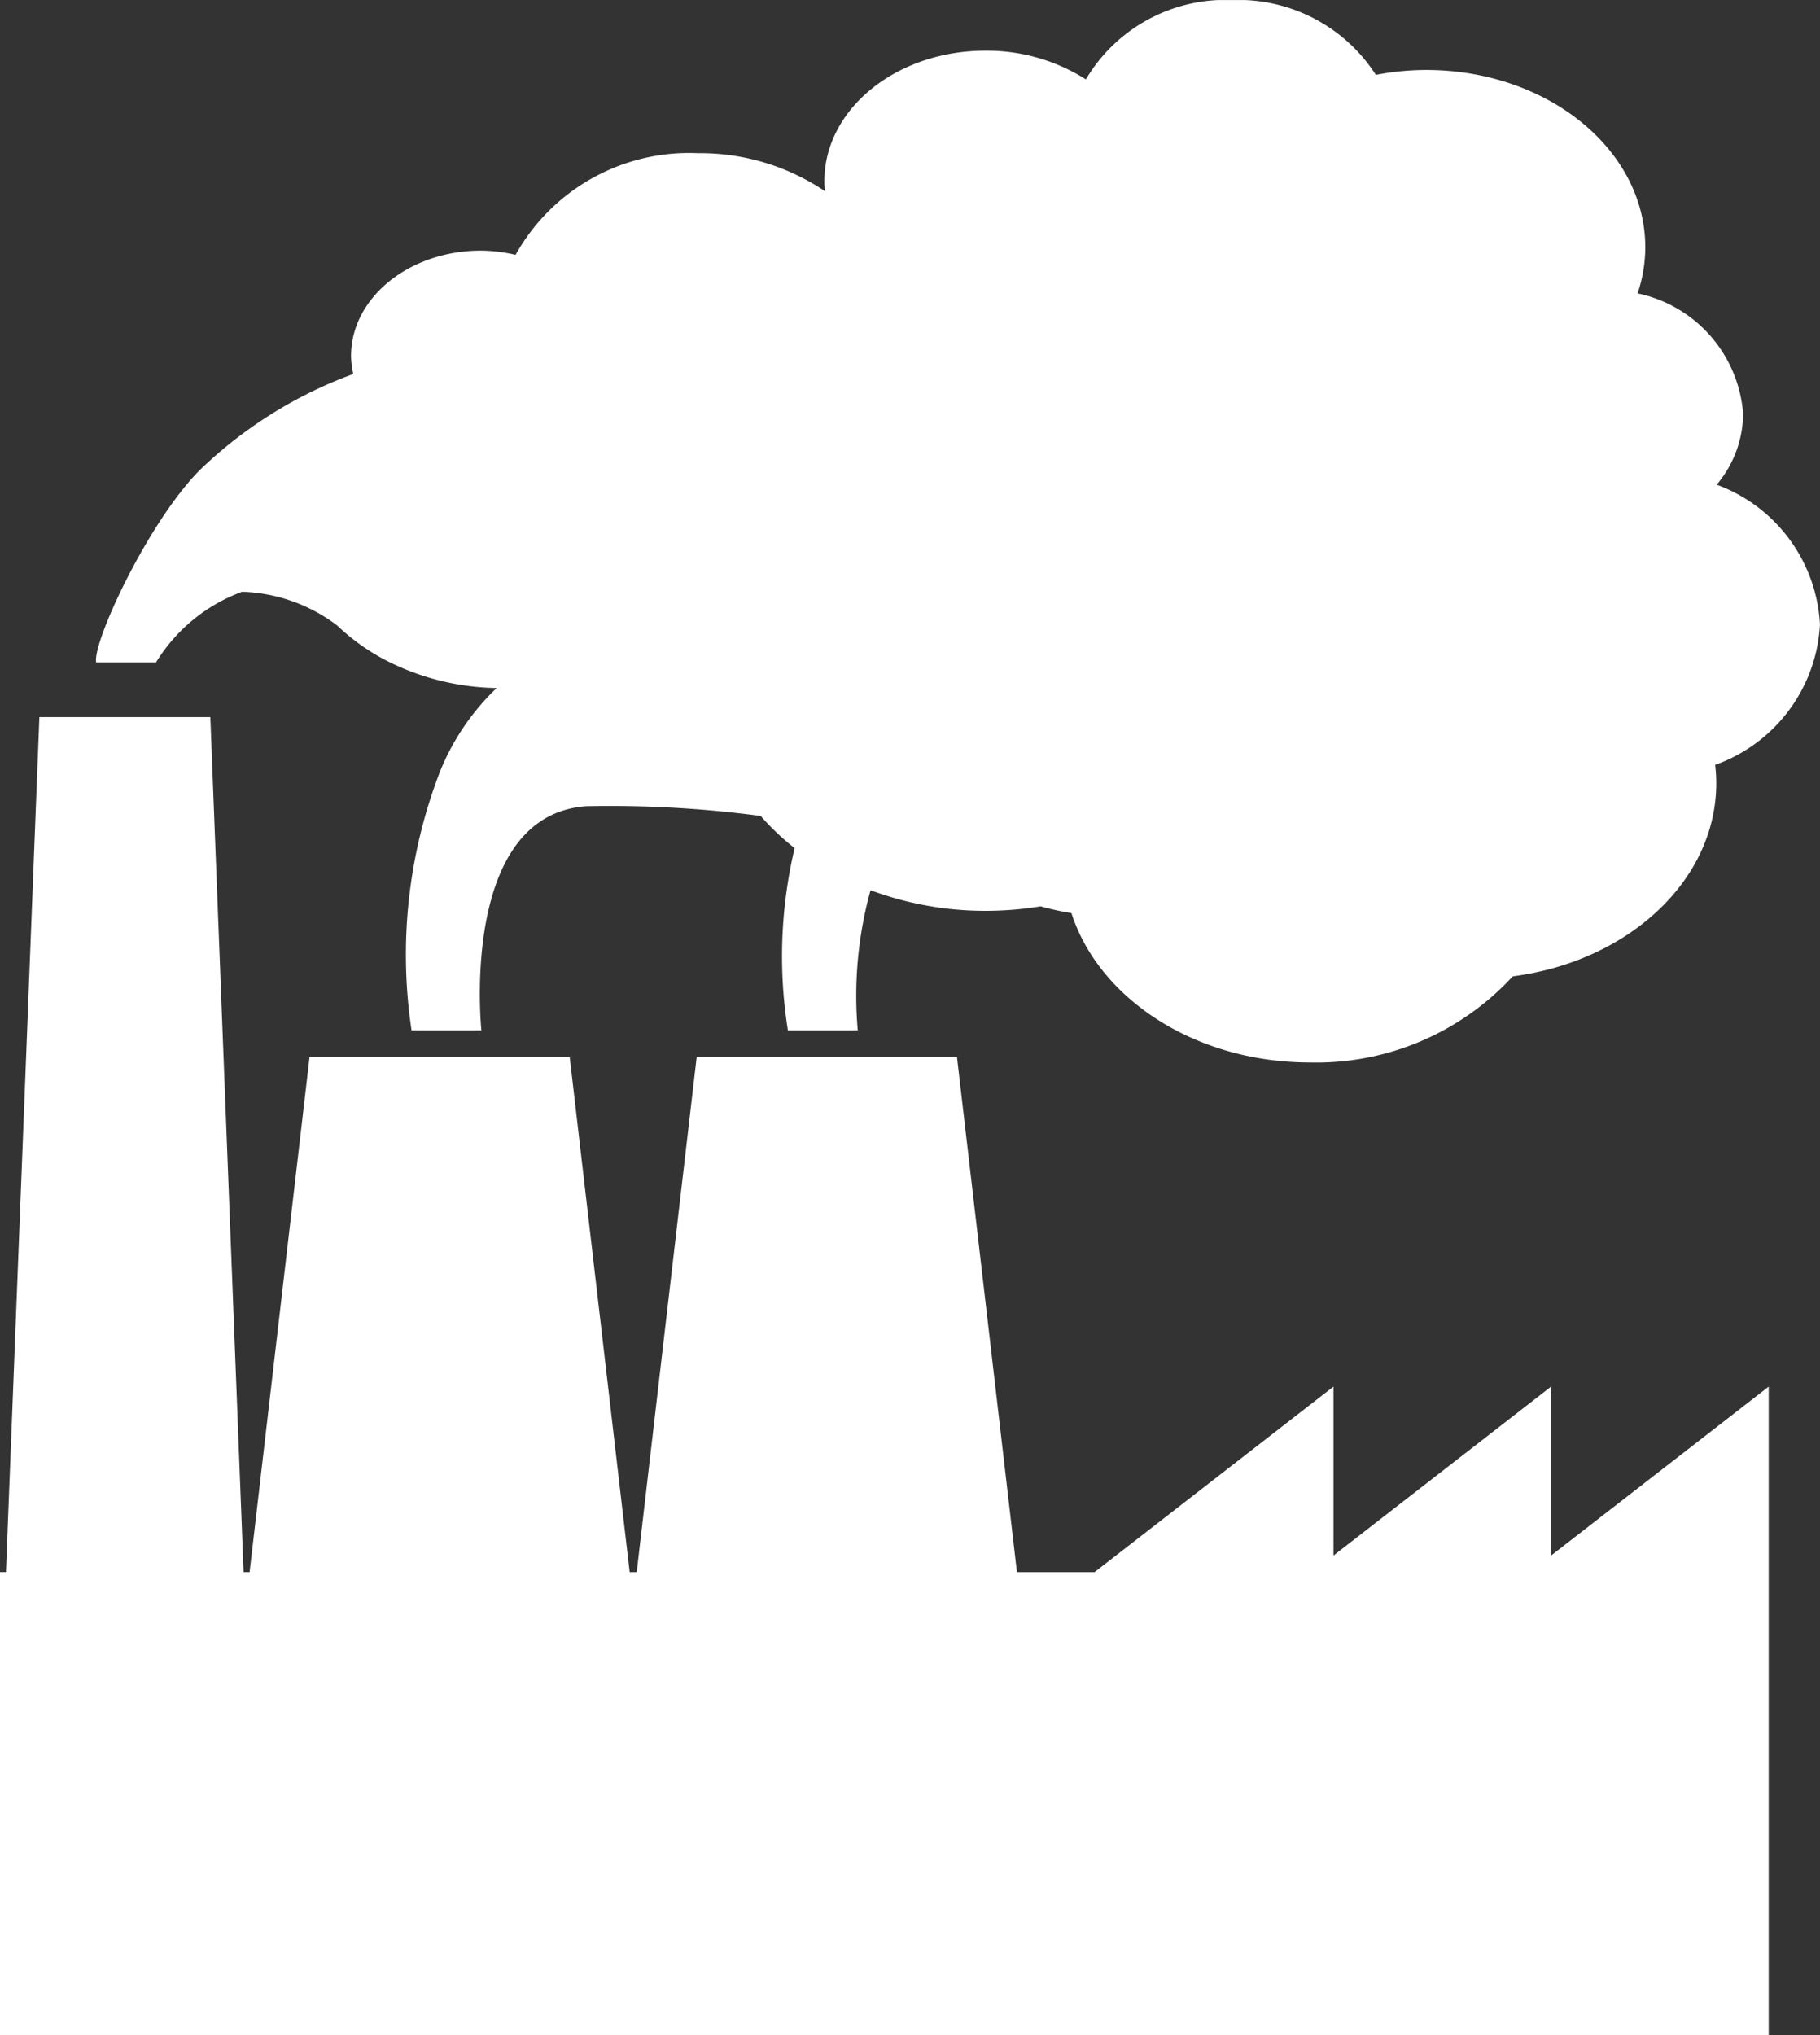 <svg xmlns="http://www.w3.org/2000/svg" xmlns:xlink="http://www.w3.org/1999/xlink" width="51.591" height="57.688" viewBox="0 0 51.591 57.688">
  <rect x="0" y="0" width="51.591" height="57.688" fill="#333333" stroke="none"/>
  <defs>
    <clipPath id="clip-path">
      <rect id="Rectángulo_5910" data-name="Rectángulo 5910" width="51.591" height="57.688" fill="#fff"/>
    </clipPath>
  </defs>
  <g id="Grupo_57042" data-name="Grupo 57042" transform="translate(0 0)">
    <g id="Grupo_57041" data-name="Grupo 57041" transform="translate(0 0.001)" clip-path="url(#clip-path)">
      <path id="Trazado_105811" data-name="Trazado 105811" d="M49.184,13.734a3.152,3.152,0,0,0,.747-2A3.775,3.775,0,0,0,46.94,8.314a4.13,4.13,0,0,0,.218-1.3c0-2.779-2.781-5.032-6.212-5.032a7.541,7.541,0,0,0-1.426.139A4.635,4.635,0,0,0,35.452,0,4.6,4.6,0,0,0,31.3,2.249a5.237,5.237,0,0,0-2.851-.813c-2.52,0-4.562,1.655-4.562,3.7,0,.1.009.189.018.283a6.329,6.329,0,0,0-3.6-1.078,5.633,5.633,0,0,0-5.171,2.881,4.418,4.418,0,0,0-.978-.12c-2.036,0-3.686,1.337-3.686,2.987a2.447,2.447,0,0,0,.063.51,12.417,12.417,0,0,0-4.354,2.727c-1.478,1.492-3.048,4.9-2.934,5.446H4.942a4.81,4.81,0,0,1,2.439-2,4.7,4.7,0,0,1,2.7.959,5.969,5.969,0,0,0,1.495,1.043l0,0h0a7.125,7.125,0,0,0,3.022.726,6.766,6.766,0,0,0-1.613,2.384,14.432,14.432,0,0,0-.8,7.32h1.98s-.64-6.092,2.971-6.354a32.327,32.327,0,0,1,4.947.276,6.935,6.935,0,0,0,.961.912,13.344,13.344,0,0,0-.191,5.165h1.98a11.255,11.255,0,0,1,.363-3.973,9.287,9.287,0,0,0,3.26.585,9.583,9.583,0,0,0,1.56-.127,7.954,7.954,0,0,0,.874.191c.787,2.435,3.512,4.234,6.765,4.234A7.566,7.566,0,0,0,43.4,27.672c3.269-.422,5.77-2.711,5.77-5.478a4.57,4.57,0,0,0-.032-.516A4.482,4.482,0,0,0,52.109,17.7a4.472,4.472,0,0,0-2.925-3.962" transform="translate(-0.519 0)" fill="#fff"/>
      <path id="Trazado_105812" data-name="Trazado 105812" d="M43.968,43.175,37.8,47.963V43.175l-6.773,5.258h-2.2l-1.7-14.6H19.749l-1.7,14.6h-.2l-1.7-14.6H8.775l-1.7,14.6h-.17L5.962,24.2H1.116L.169,48.432H0V61.563H50.137V43.175l-6.169,4.788Z" transform="translate(0 -3.875)" fill="#fff"/>
    </g>
  </g>
</svg>
